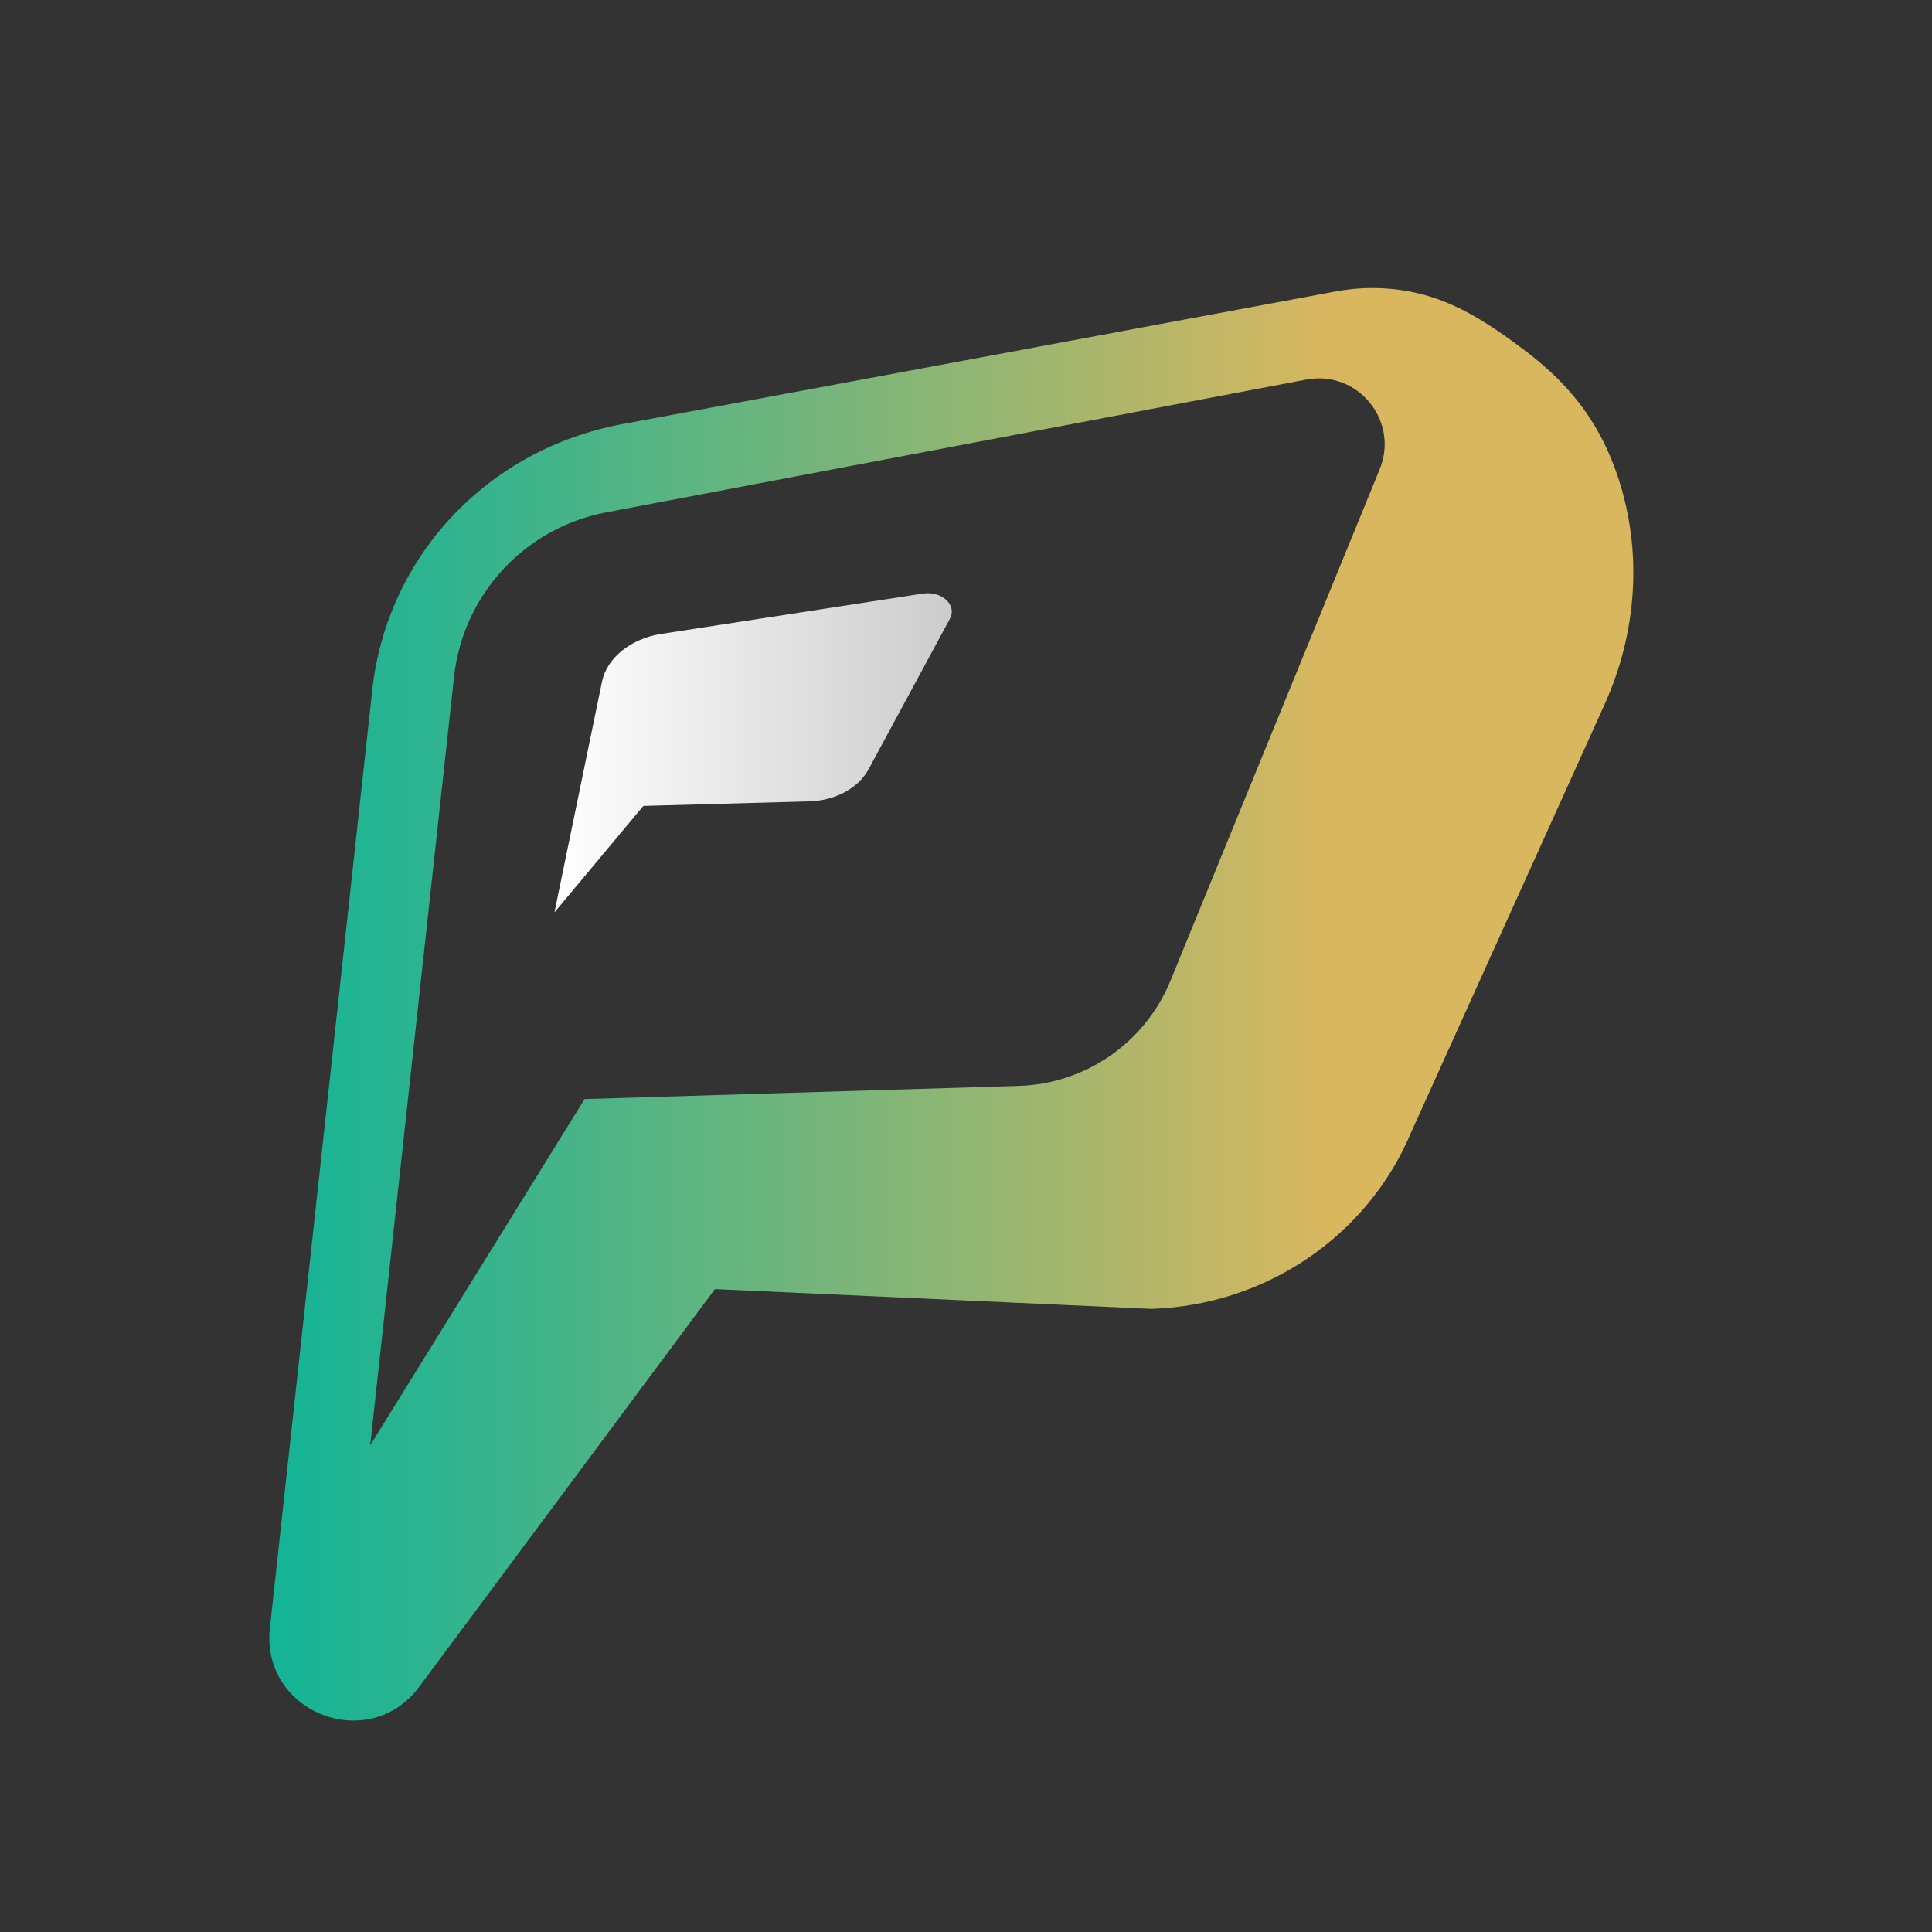 <?xml version="1.0" encoding="UTF-8"?>
<svg id="Layer_1" data-name="Layer 1" xmlns="http://www.w3.org/2000/svg" xmlns:xlink="http://www.w3.org/1999/xlink" viewBox="0 0 1024 1024">
  <rect x="0" y="0" width="1024" height="1024" fill="#333333" stroke="none"/>
  <defs>
    <style>
      .cls-1 {
        fill: url(#linear-gradient);
      }

      .cls-1, .cls-2 {
        stroke-width: 0px;
      }

      .cls-2 {
        fill: url(#linear-gradient-2);
      }
    </style>
    <linearGradient id="linear-gradient" x1="142.74" y1="532.3" x2="865.68" y2="532.3" gradientUnits="userSpaceOnUse">
      <stop offset="0" stop-color="#13b497"/>
      <stop offset=".17" stop-color="#39b48c"/>
      <stop offset=".55" stop-color="#9bb670"/>
      <stop offset=".78" stop-color="#d9b75f"/>
      <stop offset="1" stop-color="#d9b75f"/>
    </linearGradient>
    <linearGradient id="linear-gradient-2" x1="293.87" y1="399.02" x2="504.46" y2="399.02" gradientUnits="userSpaceOnUse">
      <stop offset="0" stop-color="#fff"/>
      <stop offset="1" stop-color="#ccc"/>
    </linearGradient>
  </defs>
  <path class="cls-1" d="M807.22,185.03c-25.71-19.29-47.5-32.2-79.74-32.36-6.77-.03-13.53.68-20.18,1.92l-377.37,70.18c-71.42,13.28-124.71,69.82-132.6,140.71l-54.29,497.48c-4.87,44.65,52.36,67.11,79.16,31.07l156.73-210.78,231.2,10.48c60.75-1.81,114.88-38.63,137.9-93.79l102.45-226.64c17.13-37.9,20.23-80.98,7.07-120.43-10.85-32.53-28.95-51.82-50.32-67.84ZM731.26,248.73l-110.87,271.02c-13.44,32.86-44.97,54.73-80.46,55.8l-230.09,6.97-113.63,183.56,44.43-407.29c4.76-43.64,37.48-79.04,80.61-87.22l371.17-70.39c27.22-5.16,49.33,21.9,38.84,47.55Z"/>
  <path class="cls-2" d="M293.87,483.6l25.21-122.35c2.59-12.57,15.32-22.78,31.38-25.26l138.55-21.36c10.18-1.57,18.42,6.03,14.44,13.38l-43.1,79.75c-5.36,9.93-17.65,16.6-31.31,16.97l-88.05,2.43-47.12,56.43Z"/>
</svg>